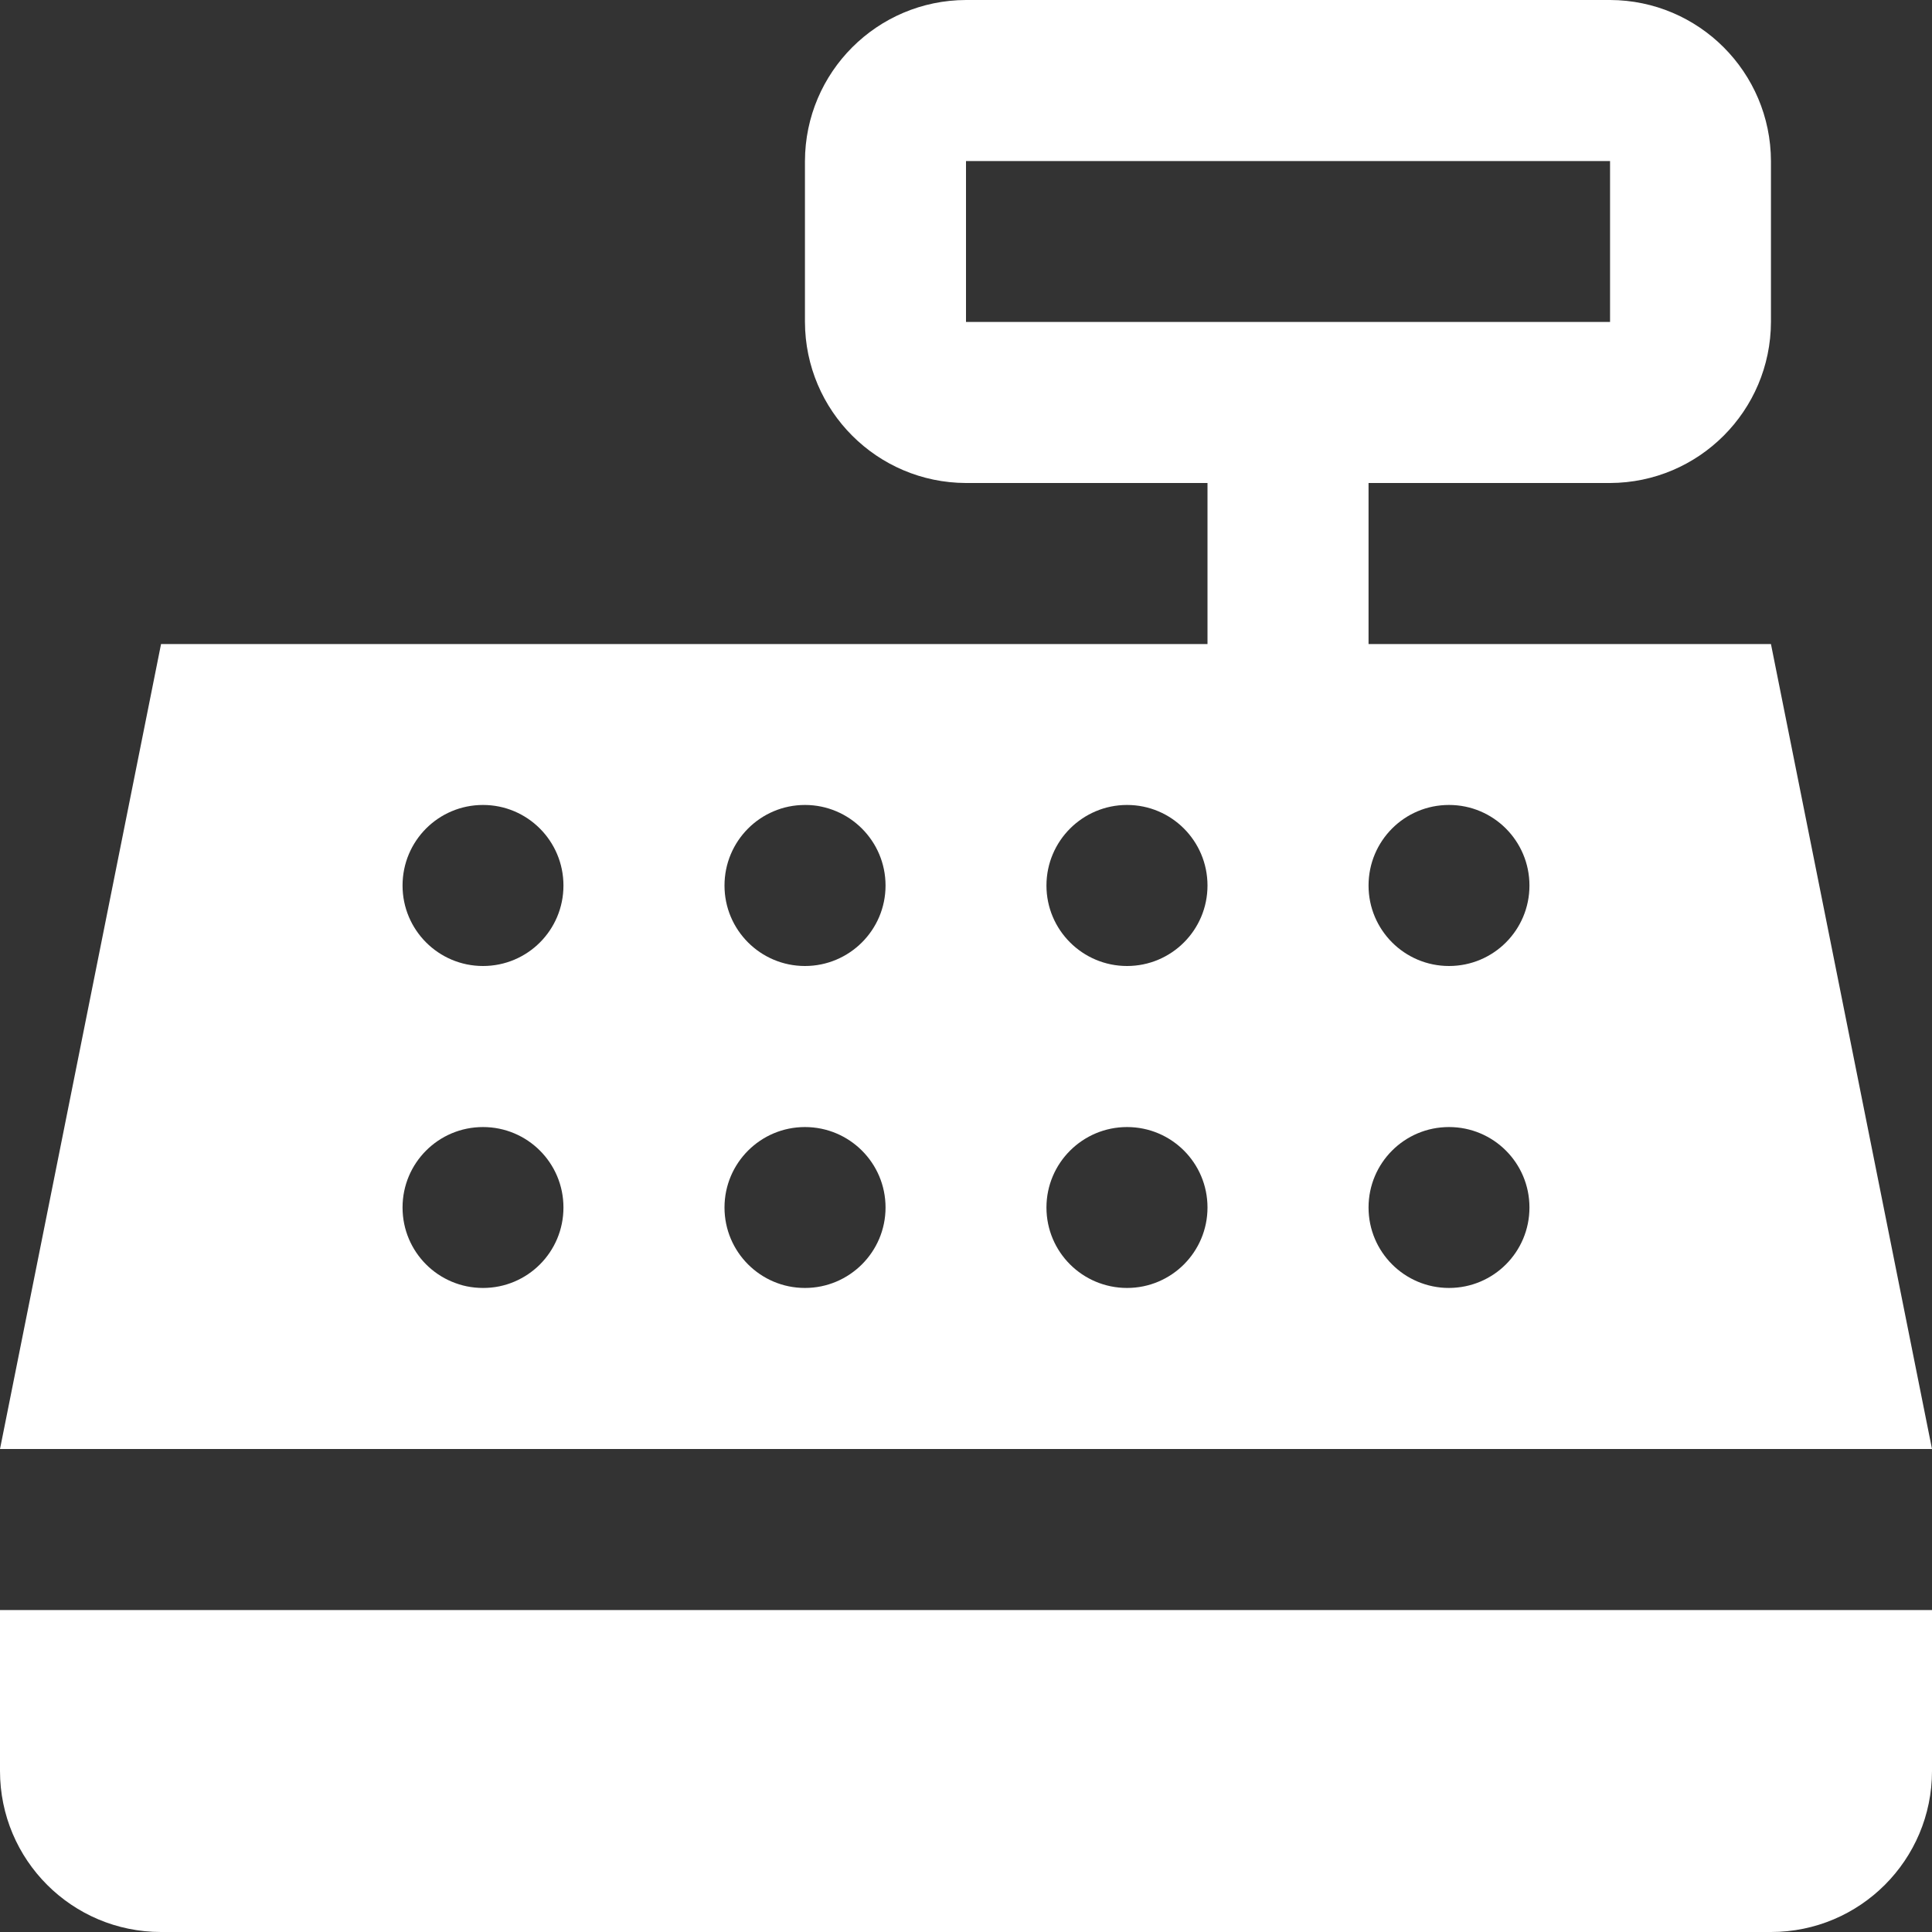 <svg xmlns="http://www.w3.org/2000/svg" width="14" height="14" viewBox="0 0 14 14">
    <rect x="0" y="0" width="14" height="14" fill="#333333" stroke="none"/>
    <g fill="none" fill-rule="evenodd">
        <g fill="#FFF" fill-rule="nonzero">
            <g>
                <path d="M42.833 152.667h-2.916V151.5h1.75c.643-.002 1.164-.523 1.166-1.167v-1.166c-.002-.644-.523-1.165-1.166-1.167H37c-.644.002-1.165.523-1.167 1.167v1.166c.002.644.523 1.165 1.167 1.167h1.75v1.167h-7.583L30 158.5h14l-1.167-5.833zm-9.333 4.666c-.322 0-.583-.26-.583-.583 0-.322.26-.583.583-.583.322 0 .583.26.583.583 0 .322-.26.583-.583.583zm0-2.333c-.322 0-.583-.261-.583-.583 0-.323.26-.584.583-.584.322 0 .583.261.583.584 0 .322-.26.583-.583.583zm2.333 2.333c-.322 0-.583-.261-.583-.583 0-.322.261-.583.583-.583.322 0 .584.26.584.583 0 .322-.262.583-.584.583zm0-2.333c-.322 0-.583-.261-.583-.583 0-.323.261-.584.583-.584.322 0 .584.261.584.584 0 .322-.262.583-.584.583zm2.334 2.333c-.322 0-.584-.26-.584-.583 0-.322.262-.583.584-.583.322 0 .583.26.583.583 0 .322-.261.583-.583.583zm0-2.333c-.322 0-.584-.261-.584-.583 0-.323.262-.584.584-.584.322 0 .583.261.583.584 0 .322-.261.583-.583.583zM37 150.333v-1.166h4.667v1.166H37zm3.5 7c-.322 0-.583-.261-.583-.583 0-.322.26-.583.583-.583.322 0 .583.26.583.583 0 .322-.26.583-.583.583zm0-2.333c-.322 0-.583-.261-.583-.583 0-.323.26-.584.583-.584.322 0 .583.261.583.584 0 .322-.26.583-.583.583zM30 160.833c0 .645.522 1.167 1.167 1.167h11.666c.645 0 1.167-.522 1.167-1.167v-1.166H30v1.166z" transform="translate(-753 -148) translate(723)"/>
            </g>
        </g>
    </g>
</svg>
